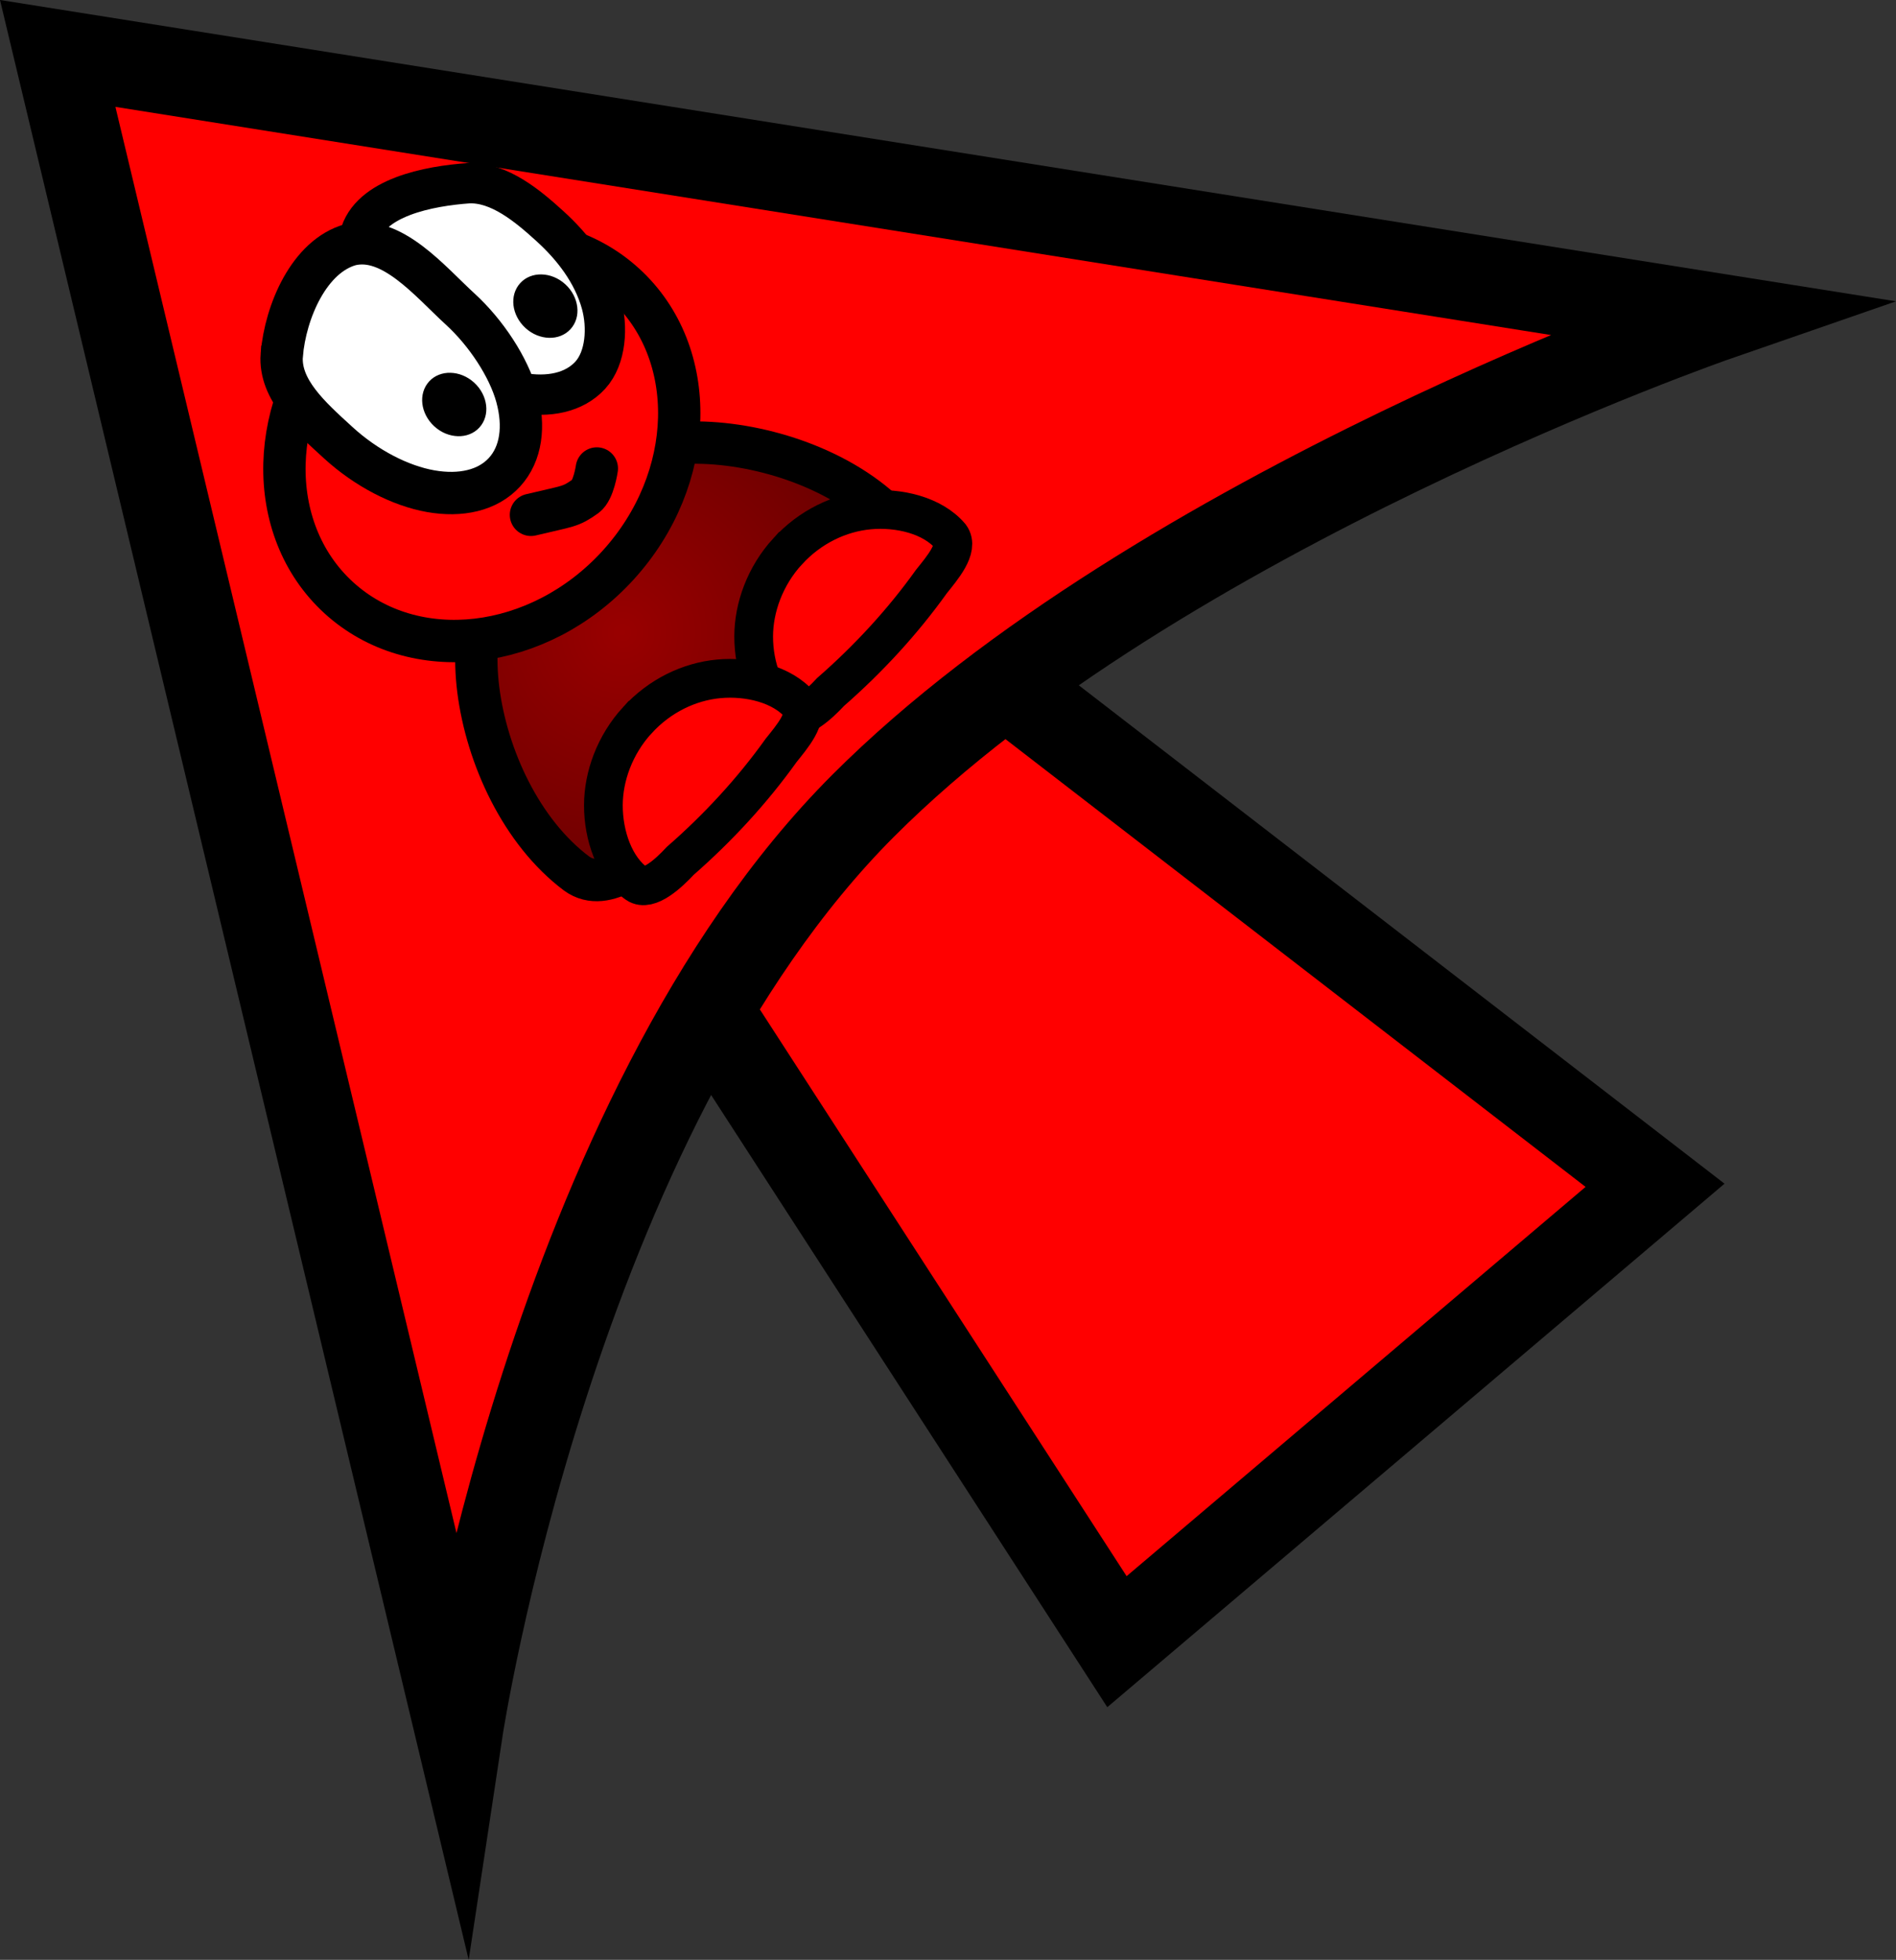 <svg version="1.1" xmlns="http://www.w3.org/2000/svg" xmlns:xlink="http://www.w3.org/1999/xlink" width="65.083" height="67.239" viewBox="0,0,65.083,67.239"><rect x="0" y="0" width="65.083" height="67.239" fill="#333333" stroke="none"/><defs><radialGradient cx="186.497" cy="161.624" r="10.197" gradientUnits="userSpaceOnUse" id="color-1"><stop offset="0" stop-color="#990000"/><stop offset="1" stop-color="#660000"/></radialGradient></defs><g transform="translate(-165.13,-139.924)"><g data-paper-data="{&quot;isPaintingLayer&quot;:true}" fill-rule="nonzero" stroke-linejoin="miter" stroke-miterlimit="10" stroke-dasharray="" stroke-dashoffset="0" style="mix-blend-mode: normal"><path d="M180.748,161.153l7.162,-6.817l34.032,26.253l-18.471,15.658z" fill="#ff0000" stroke="#000000" stroke-width="3" stroke-linecap="butt"/><path d="M167.111,141.757l56.954,9.047c0,0 -19.189,6.647 -29.3,16.757c-10.692,10.692 -13.879,31.767 -13.879,31.767z" fill="#ff0000" stroke="#000000" stroke-width="3" stroke-linecap="butt"/><g><path d="M183.353,157.462c1.511,-1.654 3.669,-2.43 5.937,-2.349c2.267,0.081 5,1.024 6.589,2.797c0.814,1.011 -0.344,2.35 -1.036,3.258c-1.84,2.773 -4.158,5.276 -6.764,7.404c-0.777,0.835 -2.152,2.045 -3.151,1.325c-1.904,-1.424 -3.088,-4.01 -3.38,-6.31c-0.277,-2.189 0.294,-4.472 1.804,-6.125z" fill="url(#color-1)" stroke="#000000" stroke-width="1.453" stroke-linecap="round"/><path d="M176.998,150.785c1.355,-1.483 3.107,-2.349 4.841,-2.55c1.735,-0.2 3.453,0.264 4.742,1.441c1.289,1.177 1.906,2.847 1.863,4.593c-0.044,1.746 -0.748,3.568 -2.103,5.052c-1.355,1.483 -3.107,2.349 -4.841,2.55c-1.735,0.2 -3.453,-0.264 -4.742,-1.441c-1.289,-1.178 -1.906,-2.847 -1.863,-4.593c0.044,-1.746 0.748,-3.568 2.103,-5.052z" fill="#ff0000" stroke="#000000" stroke-width="1.453" stroke-linecap="butt"/><path d="M177.475,148.037c0.332,-1.343 2.373,-1.731 3.75,-1.828c1.052,-0.035 2.032,0.791 2.783,1.474c0.786,0.713 1.474,1.605 1.765,2.654c0.222,0.805 0.164,1.862 -0.381,2.459c-0.545,0.597 -1.429,0.783 -2.414,0.601c-0.986,-0.182 -2.205,-0.817 -3.032,-1.606c-1.061,-1.013 -2.819,-2.341 -2.47,-3.753z" fill="#ffffff" stroke="#000000" stroke-width="1.384" stroke-linecap="butt"/><path d="M182.987,149.637c0.189,-0.207 0.457,-0.306 0.737,-0.298c0.281,0.007 0.573,0.12 0.811,0.338c0.238,0.218 0.377,0.499 0.41,0.778c0.033,0.278 -0.042,0.554 -0.231,0.761c-0.189,0.207 -0.457,0.306 -0.737,0.298c-0.281,-0.007 -0.573,-0.12 -0.811,-0.338c-0.238,-0.218 -0.377,-0.499 -0.41,-0.777c-0.032,-0.278 0.042,-0.554 0.231,-0.761z" fill="#000000" stroke="none" stroke-width="0.726" stroke-linecap="butt"/><path d="M174.801,152.108c0.127,-1.504 0.945,-3.399 2.361,-3.791c1.422,-0.339 2.722,1.257 3.767,2.213c0.883,0.807 1.666,1.993 1.941,3.005c0.275,1.012 0.157,1.955 -0.421,2.588c-0.577,0.632 -1.506,0.835 -2.539,0.652c-1.033,-0.183 -2.2,-0.778 -3.168,-1.662c-0.968,-0.884 -2.026,-1.82 -1.941,-3.005z" fill="#ffffff" stroke="#000000" stroke-width="1.453" stroke-linecap="butt"/><path d="M179.859,153.012c0.189,-0.207 0.457,-0.306 0.737,-0.298c0.281,0.007 0.573,0.12 0.811,0.338c0.238,0.218 0.377,0.499 0.41,0.778c0.033,0.278 -0.042,0.554 -0.231,0.761c-0.189,0.207 -0.457,0.306 -0.737,0.298c-0.281,-0.007 -0.573,-0.12 -0.811,-0.338c-0.238,-0.218 -0.377,-0.499 -0.41,-0.777c-0.032,-0.278 0.042,-0.554 0.231,-0.761z" fill="#000000" stroke="none" stroke-width="0.726" stroke-linecap="butt"/><path d="M185.617,155.997c0,0 -0.106,0.747 -0.38,0.947c-0.538,0.385 -0.591,0.332 -1.881,0.643" fill="none" stroke="#000000" stroke-width="1.453" stroke-linecap="round"/><path d="M192.165,158.842c0.773,-0.846 1.786,-1.327 2.797,-1.421c1.012,-0.094 2.182,0.18 2.792,0.902c0.306,0.416 -0.29,1.098 -0.653,1.554c-0.985,1.378 -2.169,2.661 -3.461,3.788c-0.397,0.428 -1.083,1.063 -1.489,0.79c-0.771,-0.543 -1.152,-1.661 -1.15,-2.699c0.002,-0.988 0.39,-2.068 1.163,-2.914z" fill="#ff0000" stroke="#000000" stroke-width="1.329" stroke-linecap="round"/><path d="M187.006,164.635c0.773,-0.846 1.786,-1.327 2.797,-1.421c1.012,-0.094 2.182,0.18 2.792,0.902c0.306,0.416 -0.29,1.098 -0.653,1.554c-0.985,1.378 -2.169,2.661 -3.461,3.788c-0.397,0.428 -1.083,1.063 -1.489,0.79c-0.771,-0.543 -1.152,-1.661 -1.15,-2.699c0.002,-0.988 0.39,-2.068 1.163,-2.914z" fill="#ff0000" stroke="#000000" stroke-width="1.329" stroke-linecap="round"/></g></g></g></svg>